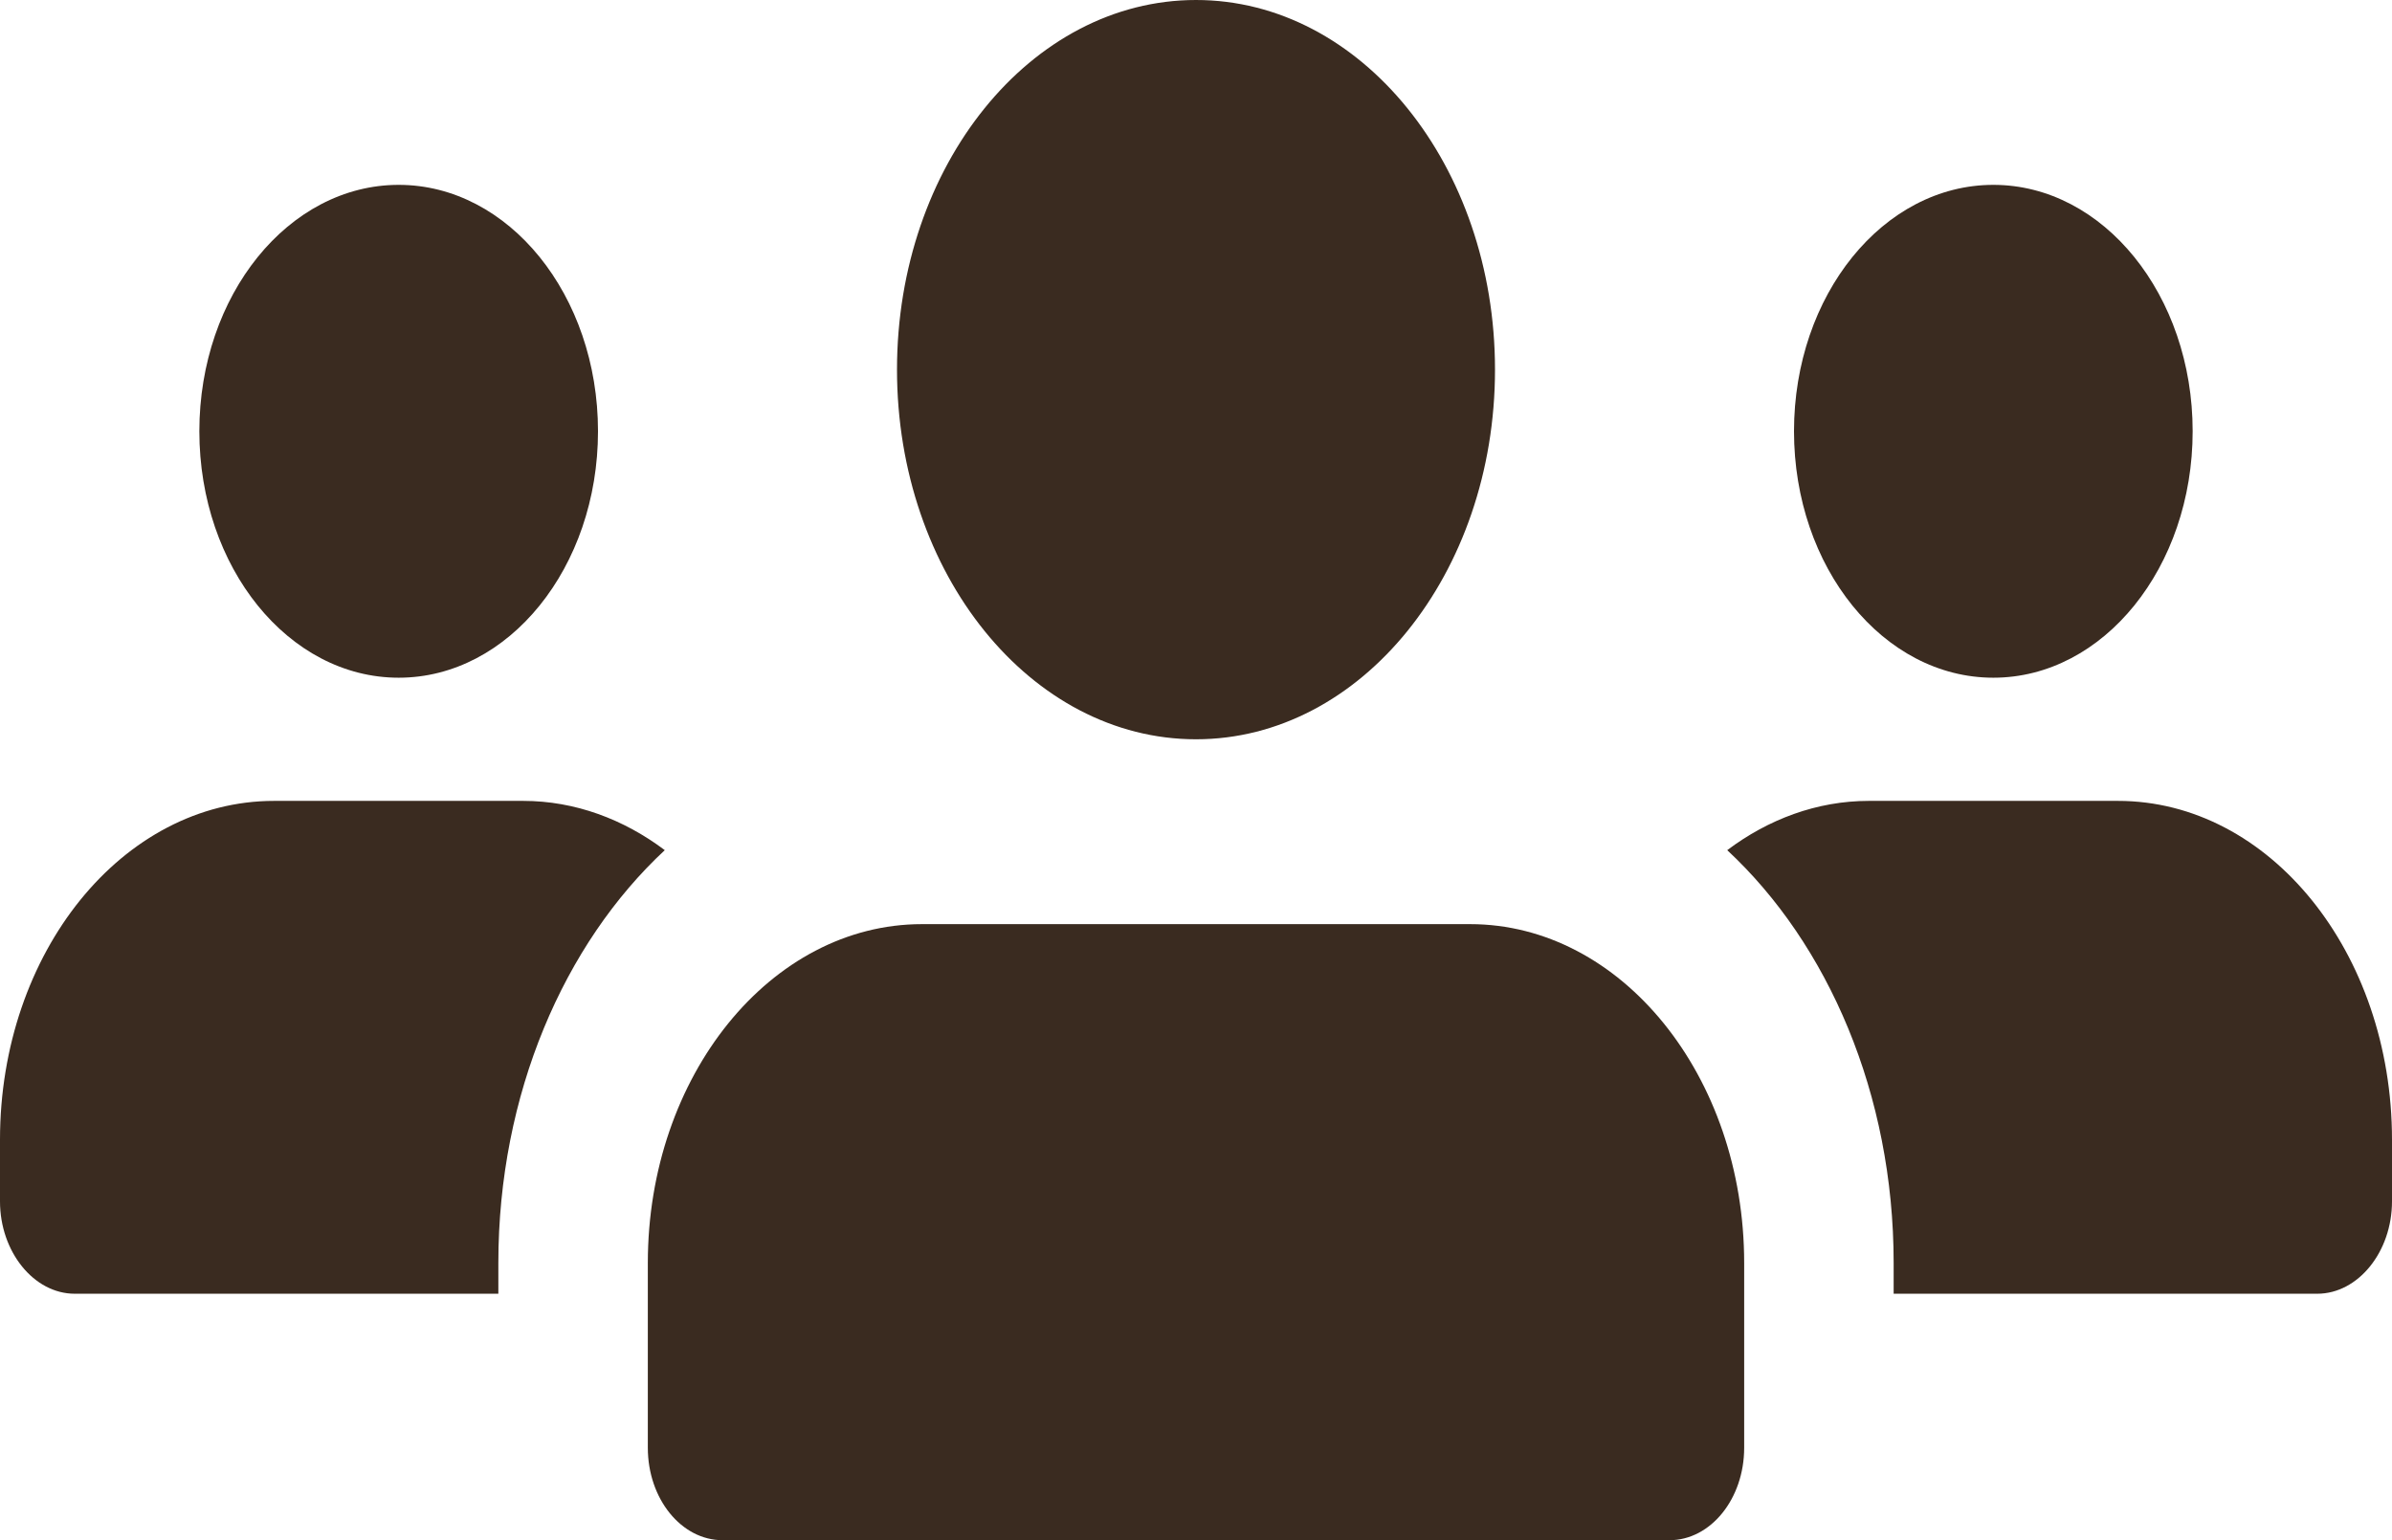 <svg width="59" height="38" viewBox="0 0 59 38" fill="none" xmlns="http://www.w3.org/2000/svg">
<path d="M9.834 16.721C12.549 16.721 14.75 13.998 14.75 10.64C14.75 7.283 12.549 4.561 9.834 4.561C7.118 4.561 4.917 7.283 4.917 10.64C4.917 13.998 7.118 16.721 9.834 16.721Z" fill="#3A2B20"/>
<path d="M16.397 20.976C13.914 23.286 12.292 26.995 12.292 31.16V31.92H1.844C0.836 31.92 0 30.886 0 29.64V28.12C0 23.499 3.024 19.76 6.76 19.76H12.906C14.185 19.76 15.389 20.216 16.397 20.976Z" fill="#3A2B20"/>
<path d="M49.167 16.721C51.882 16.721 54.083 13.998 54.083 10.64C54.083 7.283 51.882 4.561 49.167 4.561C46.451 4.561 44.25 7.283 44.25 10.64C44.25 13.998 46.451 16.721 49.167 16.721Z" fill="#3A2B20"/>
<path d="M59 28.12V29.64C59 30.886 58.164 31.92 57.156 31.92H46.708V31.16C46.708 26.995 45.086 23.286 42.603 20.976C43.611 20.216 44.816 19.76 46.094 19.76H52.24C55.976 19.76 59 23.499 59 28.12Z" fill="#3A2B20"/>
<path d="M29.5 18.24C33.573 18.24 36.875 14.157 36.875 9.12C36.875 4.083 33.573 0 29.5 0C25.427 0 22.125 4.083 22.125 9.12C22.125 14.157 25.427 18.24 29.5 18.24Z" fill="#3A2B20"/>
<path d="M36.261 22.801H22.74C19.011 22.801 15.979 26.549 15.979 31.161V35.721C15.979 36.979 16.805 38.001 17.823 38.001H41.177C42.195 38.001 43.021 36.979 43.021 35.721V31.161C43.021 26.549 39.99 22.801 36.261 22.801Z" fill="#3A2B20"/>
</svg>
